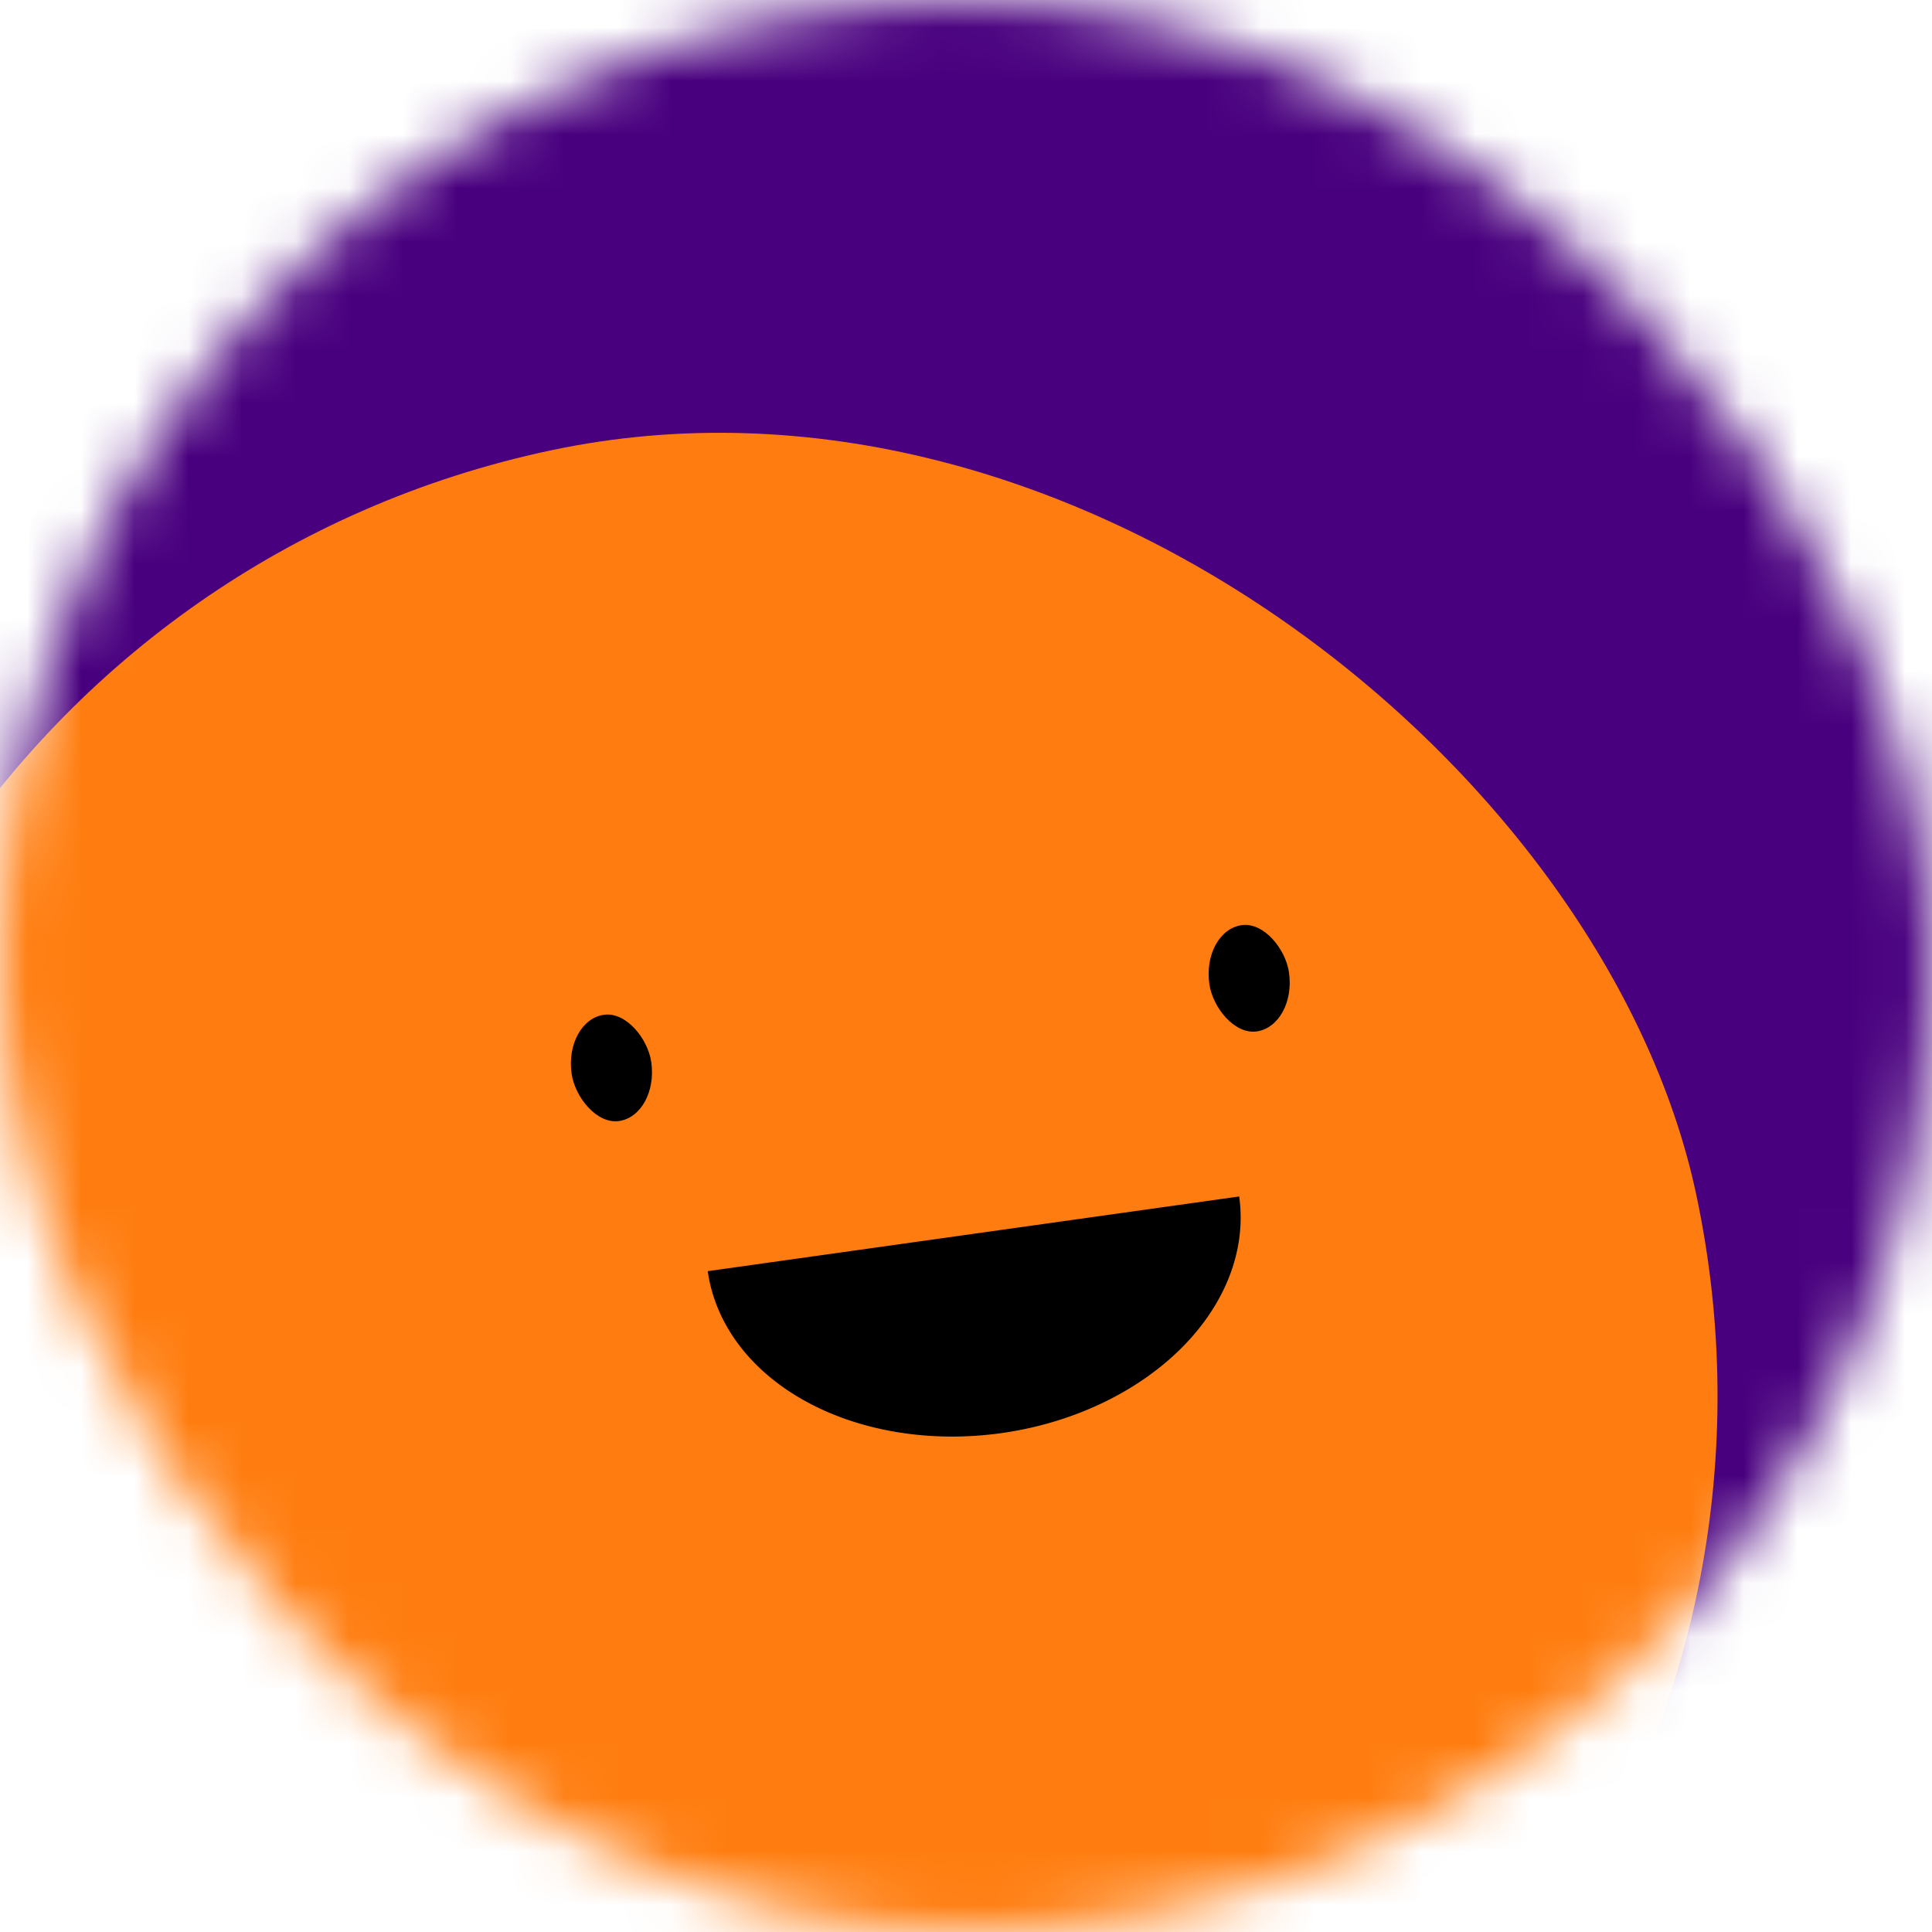 <svg viewBox="0 0 36 36" fill="none" role="img" xmlns="http://www.w3.org/2000/svg" width="80" height="80"><mask id=":ri:" maskUnits="userSpaceOnUse" x="0" y="0" width="36" height="36"><rect width="36" height="36" rx="72" fill="#FFFFFF"></rect></mask><g mask="url(#:ri:)"><rect width="36" height="36" fill="#49007e"></rect><rect x="0" y="0" width="36" height="36" transform="translate(-4 8) rotate(168 18 18) scale(1)" fill="#ff7d10" rx="36"></rect><g transform="translate(0 4) rotate(-8 18 18)"><path d="M13,19 a1,0.75 0 0,0 10,0" fill="#000000"></path><rect x="11" y="14" width="1.5" height="2" rx="1" stroke="none" fill="#000000"></rect><rect x="23" y="14" width="1.5" height="2" rx="1" stroke="none" fill="#000000"></rect></g></g></svg>